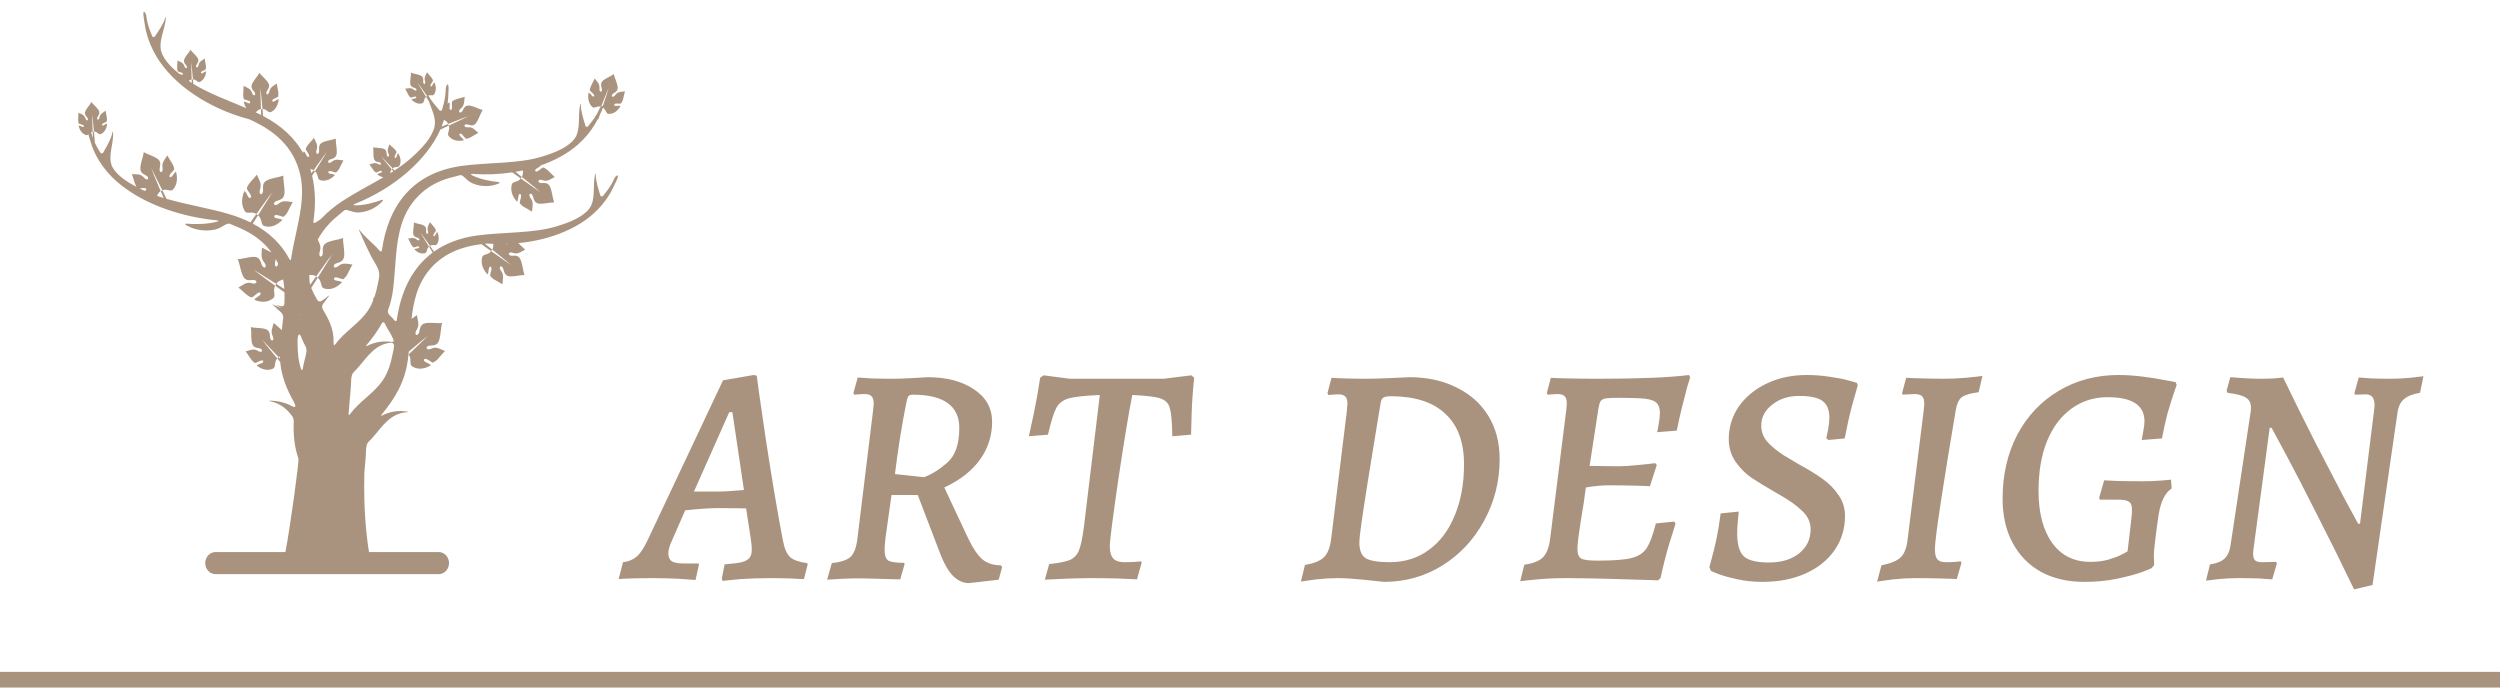 <svg width="160" height="44" viewBox="0 0 160 44" fill="none" xmlns="http://www.w3.org/2000/svg">
<path d="M50.112 34.62C50.206 35.113 50.359 35.46 50.572 35.66C50.786 35.847 51.146 35.973 51.653 36.04L51.693 36.12L51.453 37.06C51.292 37.06 50.999 37.047 50.572 37.02C50.146 37.007 49.719 37 49.292 37C48.653 37 48.026 37.02 47.413 37.06C46.812 37.113 46.426 37.153 46.252 37.18L46.193 37.04L46.373 36.12C46.866 36.08 47.233 36.033 47.472 35.98C47.712 35.913 47.879 35.82 47.972 35.7C48.066 35.58 48.112 35.407 48.112 35.18C48.112 35.06 48.106 34.94 48.093 34.82C48.079 34.7 48.066 34.593 48.053 34.5L47.752 32.54C47.499 32.527 46.873 32.52 45.873 32.52C45.419 32.52 44.746 32.567 43.852 32.66L43.013 34.58C42.852 34.913 42.773 35.193 42.773 35.42C42.773 35.647 42.846 35.813 42.992 35.92C43.139 36.013 43.379 36.06 43.712 36.06H44.712L44.733 36.14L44.513 37.12C44.352 37.107 43.986 37.08 43.413 37.04C42.852 37.013 42.312 37 41.792 37C41.299 37 40.839 37.007 40.413 37.02C39.999 37.033 39.726 37.047 39.593 37.06L39.873 35.98C40.219 35.94 40.513 35.82 40.752 35.62C40.992 35.407 41.233 35.04 41.472 34.52L46.273 24.34L48.233 24L48.432 24.04C48.432 24.133 48.626 25.493 49.013 28.12C49.413 30.733 49.779 32.9 50.112 34.62ZM45.953 31.46C46.326 31.46 46.879 31.427 47.612 31.36L46.873 26.38H46.672L44.413 31.46H45.953ZM56.675 34.4C56.636 34.72 56.615 34.987 56.615 35.2C56.615 35.547 56.696 35.773 56.855 35.88C57.029 35.973 57.362 36.02 57.855 36.02L57.895 36.1L57.615 37.08L55.355 37.02C54.929 37.007 54.456 37.013 53.935 37.04C53.429 37.067 53.096 37.087 52.935 37.1L53.236 36.04C53.822 35.973 54.222 35.84 54.435 35.64C54.662 35.427 54.809 35.033 54.876 34.46L55.876 26.28C55.902 26.04 55.916 25.893 55.916 25.84C55.916 25.6 55.869 25.44 55.776 25.36C55.696 25.267 55.549 25.22 55.336 25.22C55.202 25.22 55.069 25.227 54.935 25.24C54.802 25.253 54.715 25.26 54.675 25.26L54.615 25.16L54.895 24.16C55.056 24.173 55.355 24.193 55.795 24.22C56.236 24.233 56.675 24.24 57.115 24.24C57.422 24.24 57.829 24.227 58.336 24.2C58.855 24.173 59.202 24.153 59.376 24.14C60.589 24.14 61.575 24.4 62.336 24.92C63.109 25.427 63.495 26.12 63.495 27C63.495 27.893 63.236 28.7 62.715 29.42C62.196 30.14 61.435 30.733 60.435 31.2L61.975 34.48C62.269 35.093 62.569 35.533 62.876 35.8C63.182 36.053 63.575 36.18 64.055 36.18L64.135 36.3L63.916 37.1L62.016 37.32C61.642 37.32 61.295 37.16 60.975 36.84C60.669 36.507 60.402 36.04 60.175 35.44L58.736 31.68H57.056L56.675 34.4ZM59.136 30.54C59.615 30.367 60.109 30.06 60.615 29.62C61.136 29.167 61.395 28.427 61.395 27.4C61.395 25.973 60.402 25.26 58.416 25.26C58.282 25.26 58.189 25.293 58.136 25.36C58.096 25.413 58.056 25.533 58.016 25.72C57.722 27.173 57.475 28.713 57.276 30.34L59.136 30.54ZM70.388 25.28C69.428 25.32 68.761 25.393 68.388 25.5C68.028 25.607 67.768 25.807 67.608 26.1C67.448 26.393 67.268 26.967 67.068 27.82L65.848 27.92C65.901 27.693 66.008 27.2 66.168 26.44C66.328 25.68 66.461 24.927 66.568 24.18L66.788 24.02L68.468 24.24H74.468L76.248 24.02L76.428 24.18C76.348 24.927 76.294 25.667 76.268 26.4C76.241 27.133 76.228 27.607 76.228 27.82L75.028 27.92C75.014 27.027 74.961 26.427 74.868 26.12C74.788 25.813 74.588 25.607 74.268 25.5C73.961 25.393 73.361 25.32 72.468 25.28C72.268 26.253 71.974 28.02 71.588 30.58C71.214 33.14 71.028 34.6 71.028 34.96C71.028 35.32 71.101 35.58 71.248 35.74C71.394 35.9 71.628 35.98 71.948 35.98C72.228 35.98 72.461 35.973 72.648 35.96C72.848 35.947 72.974 35.933 73.028 35.92L73.068 36L72.768 37.08C72.541 37.067 72.121 37.047 71.508 37.02C70.908 37.007 70.314 37 69.728 37C69.314 37 68.781 37.013 68.128 37.04C67.488 37.067 67.068 37.087 66.868 37.1L67.148 36.1C67.774 36.033 68.214 35.947 68.468 35.84C68.734 35.72 68.928 35.52 69.048 35.24C69.168 34.947 69.274 34.447 69.368 33.74L70.388 25.28ZM88.577 37.24C88.363 37.213 87.923 37.167 87.257 37.1C86.59 37.033 86.043 37 85.617 37C85.203 37 84.743 37.027 84.237 37.08C83.743 37.147 83.417 37.193 83.257 37.22L83.517 36.16C84.103 36.053 84.51 35.887 84.737 35.66C84.977 35.42 85.13 35.02 85.197 34.46L86.197 26.32L86.237 25.84C86.237 25.613 86.19 25.46 86.097 25.38C86.017 25.287 85.877 25.24 85.677 25.24C85.543 25.24 85.41 25.247 85.277 25.26C85.143 25.273 85.057 25.28 85.017 25.28L84.957 25.16L85.217 24.18C85.377 24.193 85.67 24.207 86.097 24.22C86.537 24.233 86.977 24.24 87.417 24.24C87.777 24.24 88.277 24.227 88.917 24.2C89.557 24.173 89.983 24.153 90.197 24.14C91.343 24.14 92.35 24.36 93.217 24.8C94.097 25.227 94.777 25.833 95.257 26.62C95.737 27.407 95.977 28.327 95.977 29.38C95.977 30.807 95.643 32.127 94.977 33.34C94.323 34.54 93.43 35.493 92.297 36.2C91.177 36.893 89.937 37.24 88.577 37.24ZM89.017 25.36C88.777 25.36 88.61 25.393 88.517 25.46C88.437 25.513 88.383 25.633 88.357 25.82L88.157 27.02C88.09 27.46 87.877 28.773 87.517 30.96C87.17 33.133 86.997 34.38 86.997 34.7C86.997 35.207 87.13 35.547 87.397 35.72C87.677 35.893 88.19 35.98 88.937 35.98C89.897 35.98 90.73 35.72 91.437 35.2C92.157 34.68 92.71 33.947 93.097 33C93.497 32.053 93.697 30.96 93.697 29.72C93.697 28.293 93.297 27.213 92.497 26.48C91.71 25.733 90.55 25.36 89.017 25.36ZM100.954 35.12C100.954 35.453 101.041 35.667 101.214 35.76C101.387 35.84 101.734 35.88 102.254 35.88C103.241 35.88 103.954 35.827 104.394 35.72C104.834 35.613 105.161 35.407 105.374 35.1C105.587 34.78 105.787 34.247 105.974 33.5L107.154 33.38L107.234 33.52C107.167 33.72 107.027 34.167 106.814 34.86C106.614 35.54 106.434 36.253 106.274 37L106.114 37.14C105.701 37.127 104.834 37.1 103.514 37.06C102.194 37.02 101.107 37 100.254 37C99.601 37 98.981 37.027 98.394 37.08C97.821 37.133 97.454 37.173 97.294 37.2L97.554 36.14C98.127 36.06 98.527 35.9 98.754 35.66C98.994 35.42 99.147 35.013 99.214 34.44L100.234 26.3C100.261 26.06 100.274 25.9 100.274 25.82C100.274 25.593 100.227 25.44 100.134 25.36C100.054 25.267 99.901 25.22 99.674 25.22C99.554 25.22 99.427 25.227 99.294 25.24C99.174 25.253 99.094 25.26 99.054 25.26L98.994 25.16L99.254 24.18C99.454 24.193 99.834 24.207 100.394 24.22C100.967 24.233 101.594 24.24 102.274 24.24C104.914 24.24 106.854 24.16 108.094 24L108.174 24.14C108.147 24.22 108.087 24.413 107.994 24.72C107.914 25.013 107.807 25.427 107.674 25.96C107.541 26.48 107.421 27.013 107.314 27.56L106.054 27.66C106.081 27.58 106.114 27.407 106.154 27.14C106.207 26.86 106.234 26.62 106.234 26.42C106.234 26.127 106.161 25.913 106.014 25.78C105.881 25.647 105.641 25.56 105.294 25.52C104.947 25.48 104.387 25.46 103.614 25.46C103.201 25.46 102.914 25.473 102.754 25.5C102.607 25.527 102.501 25.587 102.434 25.68C102.381 25.76 102.334 25.927 102.294 26.18L101.734 29.82L103.634 29.84C103.914 29.84 104.321 29.813 104.854 29.76C105.401 29.707 105.761 29.667 105.934 29.64L106.034 29.76L105.594 31.12C105.421 31.107 105.081 31.093 104.574 31.08C104.067 31.067 103.534 31.06 102.974 31.06C102.521 31.06 102.027 31.107 101.494 31.2C101.401 31.933 101.301 32.6 101.194 33.2C101.034 34.2 100.954 34.84 100.954 35.12ZM112.8 37.24C112.24 37.24 111.713 37.187 111.22 37.08C110.727 36.973 110.333 36.867 110.04 36.76C109.76 36.653 109.58 36.58 109.5 36.54L109.4 36.3C109.427 36.22 109.48 36.02 109.56 35.7C109.653 35.38 109.753 34.967 109.86 34.46C109.967 33.94 110.053 33.407 110.12 32.86L111.28 32.74C111.213 33.34 111.18 33.807 111.18 34.14C111.18 34.86 111.327 35.353 111.62 35.62C111.913 35.873 112.447 36 113.22 36C114.007 36 114.647 35.807 115.14 35.42C115.633 35.02 115.88 34.507 115.88 33.88C115.88 33.427 115.7 33.033 115.34 32.7C114.993 32.353 114.473 31.987 113.78 31.6C113.06 31.187 112.5 30.847 112.1 30.58C111.713 30.313 111.373 29.973 111.08 29.56C110.787 29.133 110.64 28.647 110.64 28.1C110.64 27.34 110.853 26.647 111.28 26.02C111.72 25.393 112.32 24.9 113.08 24.54C113.84 24.18 114.687 24 115.62 24C116.153 24 116.66 24.04 117.14 24.12C117.62 24.187 118 24.26 118.28 24.34C118.573 24.42 118.76 24.473 118.84 24.5L118.9 24.66C118.847 24.847 118.727 25.267 118.54 25.92C118.367 26.573 118.207 27.287 118.06 28.06L117.02 28.16L116.88 28.04C116.907 27.947 116.947 27.76 117 27.48C117.053 27.2 117.08 26.953 117.08 26.74C117.08 26.233 116.933 25.873 116.64 25.66C116.347 25.447 115.847 25.34 115.14 25.34C114.46 25.34 113.887 25.527 113.42 25.9C112.953 26.26 112.72 26.707 112.72 27.24C112.72 27.613 112.84 27.947 113.08 28.24C113.333 28.533 113.693 28.833 114.16 29.14L115.1 29.7C115.74 30.047 116.26 30.367 116.66 30.66C117.06 30.94 117.393 31.28 117.66 31.68C117.94 32.067 118.08 32.513 118.08 33.02C118.08 33.833 117.86 34.56 117.42 35.2C116.98 35.84 116.36 36.34 115.56 36.7C114.76 37.06 113.84 37.24 112.8 37.24ZM125.174 26.22C124.84 28.167 124.534 30.047 124.254 31.86C123.974 33.673 123.834 34.767 123.834 35.14C123.834 35.46 123.887 35.68 123.994 35.8C124.1 35.92 124.28 35.98 124.534 35.98C124.76 35.98 124.96 35.973 125.134 35.96C125.307 35.947 125.42 35.933 125.474 35.92L125.534 36.02L125.234 37.06C125.047 37.047 124.687 37.033 124.154 37.02C123.634 37.007 123.107 37 122.574 37C122.147 37 121.674 37.027 121.154 37.08C120.634 37.147 120.294 37.193 120.134 37.22L120.414 36.18C121.014 36.06 121.427 35.887 121.654 35.66C121.894 35.42 122.04 35.02 122.094 34.46L123.114 26.3C123.14 26.06 123.154 25.913 123.154 25.86C123.154 25.62 123.107 25.453 123.014 25.36C122.92 25.267 122.76 25.22 122.534 25.22C122.387 25.22 122.234 25.227 122.074 25.24C121.927 25.253 121.827 25.26 121.774 25.26C121.774 25.247 121.767 25.233 121.754 25.22C121.74 25.193 121.734 25.173 121.734 25.16L121.994 24.18L122.474 24.2C123.194 24.227 123.847 24.24 124.434 24.24C124.794 24.24 125.247 24.22 125.794 24.18C126.34 24.127 126.7 24.087 126.874 24.06L126.634 25.1C126.114 25.167 125.754 25.273 125.554 25.42C125.367 25.567 125.24 25.833 125.174 26.22ZM137.186 30.8C137.533 30.8 137.886 30.787 138.246 30.76C138.606 30.733 138.84 30.713 138.946 30.7L138.986 31.26C138.56 31.54 138.28 32.113 138.146 32.98C138.08 33.42 138.013 33.913 137.946 34.46C137.88 34.993 137.846 35.347 137.846 35.52L137.866 36.16L137.706 36.36C137.706 36.373 137.493 36.46 137.066 36.62C136.653 36.767 136.126 36.907 135.486 37.04C134.846 37.173 134.146 37.24 133.386 37.24C132.333 37.24 131.413 37.027 130.626 36.6C129.84 36.16 129.233 35.54 128.806 34.74C128.38 33.94 128.166 33 128.166 31.92C128.166 30.387 128.48 29.02 129.106 27.82C129.746 26.62 130.626 25.687 131.746 25.02C132.88 24.34 134.16 24 135.586 24C136.066 24 136.573 24.033 137.106 24.1C137.653 24.167 138.12 24.24 138.506 24.32C138.893 24.387 139.14 24.433 139.246 24.46L139.306 24.64C139.28 24.72 139.213 24.913 139.106 25.22C139 25.527 138.873 25.933 138.726 26.44C138.593 26.947 138.473 27.487 138.366 28.06L137.066 28.16C137.08 28.067 137.113 27.887 137.166 27.62C137.22 27.34 137.246 27.12 137.246 26.96C137.246 25.933 136.46 25.42 134.886 25.42C134.006 25.42 133.233 25.667 132.566 26.16C131.9 26.64 131.38 27.333 131.006 28.24C130.646 29.133 130.466 30.193 130.466 31.42C130.466 32.833 130.76 33.947 131.346 34.76C131.933 35.56 132.746 35.96 133.786 35.96C134.2 35.96 134.58 35.913 134.926 35.82C135.286 35.713 135.566 35.607 135.766 35.5C135.98 35.393 136.113 35.32 136.166 35.28L136.426 33.02C136.44 32.913 136.446 32.78 136.446 32.62C136.446 32.367 136.386 32.2 136.266 32.12C136.146 32.027 135.92 31.98 135.586 31.98H134.386L134.346 31.86L134.666 30.74C134.68 30.74 134.94 30.753 135.446 30.78C135.966 30.793 136.546 30.8 137.186 30.8ZM151.961 26.1C152.015 25.527 151.835 25.24 151.421 25.24L150.721 25.26L150.681 25.16L150.961 24.16C151.108 24.173 151.381 24.193 151.781 24.22C152.195 24.233 152.615 24.24 153.041 24.24C153.401 24.24 153.801 24.22 154.241 24.18C154.681 24.127 154.968 24.093 155.101 24.08L154.881 25.14C154.441 25.207 154.101 25.34 153.861 25.54C153.635 25.727 153.495 26.013 153.441 26.4L151.841 37.44L150.661 37.72C149.848 36.027 149.048 34.413 148.261 32.88C147.488 31.347 146.848 30.107 146.341 29.16C145.835 28.213 145.515 27.62 145.381 27.38H145.261L144.221 35.16C144.208 35.227 144.201 35.32 144.201 35.44C144.201 35.64 144.241 35.78 144.321 35.86C144.415 35.94 144.561 35.98 144.761 35.98L145.661 35.96L145.721 36.06L145.421 37.08C145.275 37.067 144.988 37.047 144.561 37.02C144.135 37.007 143.688 37 143.221 37C142.848 37 142.448 37.02 142.021 37.06C141.595 37.113 141.315 37.147 141.181 37.16L141.441 36.12C141.841 36.067 142.148 35.947 142.361 35.76C142.575 35.56 142.708 35.26 142.761 34.86L144.041 26.36C144.055 26.293 144.061 26.2 144.061 26.08C144.061 25.787 143.948 25.573 143.721 25.44C143.508 25.307 143.121 25.207 142.561 25.14L142.501 25L142.741 24.14C142.875 24.153 143.148 24.173 143.561 24.2C143.975 24.227 144.328 24.24 144.621 24.24C144.928 24.24 145.228 24.233 145.521 24.22C145.828 24.193 146.028 24.173 146.121 24.16C146.815 25.6 147.515 27.013 148.221 28.4C148.941 29.787 149.535 30.927 150.001 31.82C150.481 32.713 150.788 33.28 150.921 33.52H151.041L151.961 26.1Z" fill="#AA937E"/>
<g clip-path="url(#clip0_1_62)">
<path d="M27.453 15.64C27.485 15.685 27.501 15.747 27.549 15.72C27.614 15.683 27.683 15.679 27.755 15.684C27.842 15.69 27.919 15.708 27.972 15.624C28.124 15.382 28.096 15.102 27.99 14.848C27.912 14.898 27.884 15.022 27.827 15.093C27.793 15.136 27.723 15.123 27.733 15.057C27.742 14.999 27.781 14.947 27.811 14.901C27.839 14.859 27.871 14.817 27.892 14.771C27.916 14.72 27.837 14.606 27.808 14.565C27.718 14.441 27.606 14.337 27.516 14.213C27.442 14.382 27.324 14.54 27.376 14.736C27.392 14.799 27.43 14.895 27.377 14.952C27.327 15.005 27.278 14.915 27.272 14.87C27.259 14.773 27.29 14.681 27.258 14.583C27.219 14.467 27.123 14.423 27.021 14.387C26.848 14.324 26.663 14.309 26.491 14.241C26.493 14.425 26.45 14.604 26.441 14.788C26.437 14.886 26.431 14.997 26.488 15.079C26.554 15.175 26.654 15.191 26.752 15.228C26.794 15.244 26.861 15.292 26.838 15.351C26.806 15.428 26.686 15.352 26.651 15.321C26.493 15.177 26.305 15.246 26.119 15.264C26.192 15.387 26.246 15.518 26.312 15.645C26.35 15.719 26.403 15.78 26.464 15.834C26.518 15.833 26.572 15.81 26.623 15.795C26.67 15.781 26.719 15.765 26.768 15.767C26.821 15.769 26.86 15.835 26.801 15.869C26.716 15.918 26.593 15.89 26.517 15.957C26.696 16.142 26.92 16.265 27.174 16.209C27.268 16.188 27.29 16.151 27.317 16.055C27.339 15.975 27.357 15.895 27.41 15.831C27.431 15.806 27.465 15.801 27.447 15.77C27.432 15.746 27.416 15.721 27.401 15.696C27.236 15.424 27.07 15.152 26.904 14.88C26.957 14.953 27.018 15.024 27.065 15.09C27.195 15.274 27.324 15.457 27.453 15.64Z" fill="#AA937E"/>
<path d="M39.383 6.075C39.351 6.122 39.229 6.25 39.17 6.168C39.126 6.105 39.194 6.028 39.24 5.996C39.345 5.921 39.46 5.872 39.513 5.738C39.559 5.623 39.522 5.492 39.491 5.378C39.432 5.162 39.332 4.963 39.285 4.743C39.099 4.877 38.884 4.952 38.694 5.08C38.583 5.154 38.481 5.235 38.467 5.385C38.455 5.511 38.515 5.61 38.526 5.73C38.531 5.785 38.497 5.908 38.423 5.859C38.345 5.809 38.365 5.682 38.367 5.603C38.376 5.354 38.194 5.203 38.06 5.025C37.987 5.2 37.882 5.358 37.809 5.532C37.785 5.59 37.722 5.749 37.763 5.802C37.801 5.851 37.849 5.89 37.894 5.932C37.943 5.977 38.003 6.028 38.028 6.093C38.058 6.169 37.979 6.206 37.927 6.165C37.84 6.098 37.774 5.959 37.668 5.925C37.61 6.259 37.652 6.599 37.897 6.84C37.982 6.924 38.068 6.879 38.17 6.845C38.254 6.817 38.337 6.801 38.424 6.824C38.489 6.841 38.492 6.763 38.517 6.7C38.621 6.443 38.726 6.185 38.83 5.928C38.868 5.835 38.922 5.732 38.965 5.629C38.841 6.003 38.717 6.377 38.593 6.751C38.59 6.759 38.588 6.767 38.585 6.776C38.546 6.745 38.417 6.852 38.378 6.937C38.316 7.07 38.255 7.203 38.181 7.33C38.026 7.592 37.843 7.836 37.648 8.069C37.577 8.154 37.492 8.133 37.46 8.025C37.327 7.581 37.181 7.141 37.175 6.73C37.173 6.616 37.153 6.61 37.128 6.721C36.971 7.424 37.186 8.326 36.768 8.881C36.338 9.452 35.483 9.776 34.716 10.015C33.168 10.496 31.273 10.381 29.569 10.615C26.316 11.061 24.839 13.249 24.444 16.001C24.428 16.114 24.365 16.132 24.295 16.047C23.916 15.59 23.37 15.205 23.021 14.732C22.955 14.643 22.944 14.649 22.989 14.752C23.227 15.307 23.476 15.861 23.763 16.421C23.909 16.703 24.123 16.99 24.219 17.272C24.332 17.604 24.234 17.892 24.181 18.165C24.132 18.425 24.071 18.679 23.993 18.924C23.959 19.032 23.912 19.097 23.893 19.071C23.874 19.045 23.873 19.051 23.888 19.086C23.903 19.121 23.884 19.235 23.839 19.338C23.756 19.53 23.659 19.714 23.542 19.885C22.985 20.707 22.04 21.234 21.46 22.034C21.395 22.124 21.351 22.109 21.352 21.995C21.353 21.856 21.349 21.717 21.339 21.579C21.291 20.922 20.989 20.351 20.656 19.789C20.599 19.693 20.607 19.544 20.673 19.455C20.795 19.294 20.914 19.133 21.032 18.973C21.097 18.883 21.088 18.875 21.005 18.946C20.873 19.06 20.725 19.164 20.57 19.263C20.478 19.321 20.356 19.289 20.3 19.192C20.157 18.944 20.025 18.693 19.919 18.432C20.058 18.212 20.198 17.992 20.337 17.772C20.256 17.71 20.248 17.664 20.189 17.747C20.116 17.851 20.043 17.955 19.97 18.059C19.93 18.115 19.89 18.171 19.851 18.227C19.835 18.165 19.823 18.106 19.819 18.067C19.814 18.021 19.81 17.975 19.806 17.929C19.797 17.82 19.793 17.711 19.792 17.602C19.809 17.601 19.827 17.6 19.845 17.599C19.963 17.591 20.078 17.6 20.184 17.66C20.264 17.706 20.291 17.605 20.344 17.531C20.56 17.23 20.777 16.928 20.993 16.627C21.072 16.518 21.173 16.402 21.262 16.282C20.985 16.73 20.707 17.177 20.429 17.624C20.403 17.665 20.378 17.706 20.353 17.746C20.322 17.797 20.378 17.805 20.413 17.847C20.5 17.953 20.529 18.086 20.564 18.218C20.607 18.378 20.642 18.44 20.798 18.476C21.217 18.573 21.59 18.372 21.888 18.07C21.764 17.957 21.559 18.001 21.419 17.92C21.322 17.863 21.388 17.754 21.476 17.752C21.557 17.749 21.638 17.776 21.715 17.8C21.799 17.826 21.889 17.866 21.978 17.867C22.079 17.778 22.168 17.679 22.232 17.556C22.342 17.347 22.433 17.132 22.556 16.93C22.248 16.897 21.94 16.78 21.675 17.015C21.617 17.066 21.418 17.19 21.366 17.062C21.328 16.965 21.441 16.886 21.511 16.86C21.672 16.8 21.838 16.776 21.949 16.618C22.045 16.483 22.036 16.299 22.03 16.137C22.019 15.833 21.95 15.536 21.955 15.231C21.669 15.341 21.364 15.364 21.076 15.464C20.907 15.524 20.747 15.593 20.682 15.785C20.628 15.946 20.676 16.099 20.654 16.26C20.644 16.334 20.562 16.483 20.48 16.393C20.393 16.299 20.457 16.14 20.485 16.037C20.555 15.777 20.445 15.556 20.337 15.334C20.528 14.979 20.77 14.64 21.067 14.322C21.297 14.077 21.557 13.846 21.838 13.627C22.011 13.492 22.03 13.373 22.332 13.475C22.532 13.541 22.728 13.611 22.948 13.599C23.614 13.566 24.143 13.24 24.471 12.882C24.546 12.8 24.518 12.76 24.417 12.797C23.952 12.969 23.275 13.157 22.713 13.14C22.607 13.136 22.602 13.094 22.702 13.054C25.239 12.042 27.282 10.249 28.152 8.364C28.163 8.34 28.171 8.317 28.181 8.293C28.361 8.209 28.541 8.125 28.721 8.041C28.691 7.96 28.704 7.925 28.629 7.955C28.535 7.992 28.442 8.03 28.348 8.068C28.319 8.079 28.29 8.091 28.261 8.102C28.319 7.96 28.372 7.815 28.419 7.67C28.429 7.676 28.439 7.682 28.45 7.688C28.536 7.739 28.612 7.799 28.661 7.892C28.698 7.961 28.758 7.904 28.825 7.877C29.1 7.77 29.374 7.662 29.649 7.555C29.748 7.516 29.867 7.484 29.978 7.442C29.601 7.622 29.224 7.802 28.846 7.982C28.812 7.998 28.777 8.015 28.743 8.031C28.701 8.051 28.736 8.084 28.743 8.13C28.76 8.245 28.726 8.351 28.696 8.459C28.66 8.591 28.659 8.651 28.752 8.749C29.004 9.014 29.346 9.051 29.678 8.982C29.638 8.844 29.477 8.778 29.413 8.656C29.369 8.57 29.46 8.525 29.522 8.565C29.579 8.602 29.625 8.659 29.668 8.712C29.716 8.77 29.762 8.839 29.824 8.882C29.931 8.869 30.033 8.841 30.128 8.786C30.291 8.693 30.443 8.587 30.611 8.504C30.411 8.335 30.244 8.108 29.963 8.147C29.902 8.155 29.712 8.147 29.729 8.034C29.742 7.948 29.853 7.947 29.913 7.962C30.05 7.996 30.175 8.058 30.317 8C30.44 7.951 30.509 7.819 30.571 7.704C30.689 7.487 30.763 7.248 30.892 7.038C30.648 6.979 30.426 6.851 30.184 6.785C30.043 6.746 29.903 6.72 29.779 6.823C29.675 6.909 29.646 7.038 29.564 7.14C29.527 7.186 29.408 7.251 29.388 7.15C29.366 7.043 29.476 6.963 29.538 6.904C29.733 6.72 29.706 6.446 29.738 6.194C29.549 6.265 29.349 6.295 29.162 6.366C29.1 6.389 28.931 6.457 28.923 6.535C28.916 6.605 28.923 6.677 28.926 6.747C28.929 6.824 28.937 6.915 28.908 6.988C28.873 7.072 28.785 7.032 28.775 6.956C28.76 6.829 28.813 6.664 28.758 6.546C28.721 6.571 28.686 6.598 28.652 6.626C28.68 6.388 28.683 6.147 28.7 5.907C28.719 5.642 28.706 5.503 28.682 5.434C28.644 5.328 28.533 5.531 28.53 5.645C28.525 5.794 28.52 5.943 28.5 6.09C28.46 6.398 28.387 6.7 28.298 6.999C28.266 7.108 28.181 7.126 28.11 7.041C27.851 6.734 27.585 6.433 27.414 6.11C27.464 6.094 27.515 6.092 27.568 6.096C27.655 6.102 27.732 6.12 27.785 6.036C27.937 5.794 27.909 5.514 27.803 5.261C27.725 5.31 27.697 5.434 27.64 5.505C27.606 5.548 27.537 5.535 27.547 5.469C27.555 5.411 27.594 5.359 27.625 5.313C27.653 5.271 27.684 5.229 27.706 5.183C27.729 5.132 27.65 5.018 27.621 4.977C27.531 4.853 27.419 4.749 27.329 4.625C27.256 4.794 27.137 4.952 27.189 5.148C27.205 5.211 27.243 5.307 27.19 5.364C27.14 5.417 27.091 5.326 27.085 5.282C27.073 5.185 27.103 5.093 27.071 4.995C27.032 4.879 26.936 4.835 26.835 4.799C26.661 4.736 26.477 4.721 26.304 4.652C26.306 4.837 26.263 5.016 26.254 5.2C26.25 5.298 26.244 5.409 26.301 5.491C26.367 5.587 26.467 5.603 26.565 5.64C26.607 5.656 26.675 5.704 26.651 5.763C26.619 5.84 26.499 5.764 26.465 5.733C26.306 5.589 26.119 5.658 25.932 5.676C26.006 5.799 26.059 5.929 26.125 6.057C26.163 6.131 26.216 6.192 26.277 6.246C26.331 6.245 26.386 6.222 26.437 6.207C26.483 6.193 26.532 6.177 26.581 6.179C26.634 6.181 26.674 6.247 26.614 6.281C26.53 6.329 26.406 6.302 26.33 6.369C26.509 6.553 26.734 6.677 26.987 6.621C27.081 6.6 27.103 6.563 27.13 6.467C27.152 6.387 27.17 6.307 27.223 6.243C27.244 6.218 27.279 6.213 27.26 6.182C27.245 6.158 27.23 6.133 27.215 6.108C27.049 5.836 26.883 5.564 26.717 5.292C26.77 5.365 26.831 5.436 26.878 5.502C27.008 5.686 27.137 5.869 27.266 6.052C27.291 6.088 27.307 6.132 27.336 6.136C27.339 6.147 27.343 6.158 27.345 6.169C27.322 6.145 27.311 6.166 27.269 6.198C27.326 6.29 27.384 6.382 27.441 6.474C27.639 7.03 27.937 7.59 27.806 8.126C27.633 8.836 26.978 9.507 26.369 10.063C26.032 10.37 25.652 10.648 25.25 10.909C25.211 10.867 25.171 10.824 25.131 10.781C25.087 10.826 25.06 10.826 25.1 10.874C25.124 10.903 25.148 10.932 25.172 10.96C25.107 11.002 25.041 11.044 24.974 11.085C24.974 11.084 24.974 11.082 24.974 11.081C24.984 11.003 25.003 10.93 25.05 10.867C25.085 10.82 25.031 10.791 24.996 10.748C24.85 10.571 24.704 10.394 24.559 10.217C24.506 10.153 24.453 10.073 24.395 10.001C24.616 10.235 24.837 10.469 25.058 10.703C25.078 10.725 25.099 10.746 25.119 10.767C25.144 10.793 25.155 10.758 25.183 10.74C25.254 10.696 25.333 10.693 25.412 10.686C25.507 10.677 25.547 10.661 25.586 10.564C25.69 10.302 25.62 10.035 25.484 9.805C25.405 9.873 25.406 10.011 25.343 10.093C25.3 10.15 25.246 10.094 25.255 10.036C25.263 9.983 25.288 9.933 25.31 9.886C25.335 9.834 25.368 9.78 25.379 9.723C25.341 9.646 25.295 9.576 25.233 9.52C25.127 9.423 25.016 9.339 24.916 9.235C24.861 9.432 24.758 9.619 24.86 9.819C24.882 9.863 24.929 10.007 24.85 10.026C24.79 10.039 24.759 9.957 24.753 9.908C24.738 9.795 24.744 9.684 24.667 9.593C24.602 9.515 24.496 9.499 24.404 9.484C24.23 9.455 24.053 9.465 23.88 9.425C23.909 9.625 23.886 9.826 23.909 10.026C23.922 10.143 23.943 10.255 24.044 10.321C24.129 10.375 24.221 10.362 24.31 10.395C24.351 10.411 24.426 10.482 24.365 10.525C24.302 10.57 24.219 10.509 24.163 10.479C23.99 10.383 23.818 10.478 23.644 10.523C23.743 10.646 23.817 10.787 23.915 10.909C23.947 10.949 24.038 11.057 24.09 11.042C24.138 11.028 24.184 11.003 24.229 10.982C24.278 10.958 24.335 10.927 24.391 10.93C24.456 10.932 24.453 11.009 24.406 11.037C24.328 11.084 24.205 11.089 24.143 11.163C24.265 11.257 24.401 11.324 24.541 11.345C23.668 11.855 22.737 12.327 21.907 12.873C21.407 13.201 20.982 13.556 20.623 13.931C20.546 14.011 20.409 14.117 20.315 14.17C20.272 14.195 20.23 14.22 20.189 14.246C20.097 14.305 20.042 14.267 20.059 14.155C20.207 13.147 20.195 12.165 19.975 11.251C20.035 11.155 20.096 11.059 20.157 10.963C20.09 10.912 20.084 10.874 20.035 10.943C20.001 10.991 19.967 11.039 19.933 11.088C19.909 10.998 19.882 10.909 19.854 10.821C19.915 10.825 19.974 10.839 20.031 10.871C20.097 10.909 20.119 10.825 20.163 10.765C20.341 10.517 20.519 10.268 20.697 10.02C20.762 9.93 20.846 9.834 20.919 9.736C20.69 10.104 20.461 10.473 20.233 10.841C20.212 10.875 20.191 10.908 20.17 10.942C20.144 10.983 20.191 10.991 20.219 11.025C20.291 11.112 20.315 11.222 20.344 11.331C20.379 11.462 20.409 11.513 20.537 11.543C20.882 11.623 21.189 11.457 21.434 11.208C21.332 11.115 21.163 11.151 21.048 11.085C20.968 11.038 21.023 10.948 21.095 10.946C21.162 10.944 21.229 10.966 21.292 10.986C21.361 11.008 21.435 11.04 21.508 11.041C21.592 10.968 21.665 10.886 21.718 10.785C21.808 10.612 21.883 10.436 21.984 10.269C21.731 10.242 21.477 10.146 21.259 10.339C21.212 10.381 21.047 10.483 21.005 10.378C20.973 10.297 21.066 10.233 21.123 10.212C21.256 10.162 21.393 10.142 21.485 10.012C21.563 9.901 21.556 9.749 21.551 9.616C21.542 9.366 21.485 9.121 21.489 8.87C21.254 8.96 21.003 8.979 20.765 9.062C20.626 9.111 20.495 9.168 20.442 9.326C20.397 9.459 20.436 9.585 20.418 9.718C20.41 9.778 20.343 9.901 20.274 9.827C20.203 9.75 20.256 9.619 20.279 9.533C20.351 9.267 20.192 9.05 20.093 8.819C19.969 8.988 19.815 9.128 19.692 9.295C19.651 9.35 19.543 9.504 19.575 9.574C19.603 9.638 19.646 9.695 19.683 9.752C19.724 9.815 19.777 9.887 19.788 9.966C19.801 10.056 19.706 10.073 19.66 10.014C19.583 9.916 19.547 9.747 19.441 9.679C19.425 9.714 19.412 9.75 19.399 9.787C18.87 8.858 18.039 8.049 16.838 7.422C16.825 7.274 16.812 7.125 16.799 6.976C16.725 6.981 16.7 6.959 16.703 7.037C16.706 7.135 16.71 7.234 16.714 7.332C16.714 7.34 16.714 7.349 16.715 7.358C16.712 7.356 16.709 7.355 16.706 7.353C16.595 7.298 16.483 7.244 16.37 7.191C16.391 7.171 16.412 7.15 16.434 7.127C16.5 7.062 16.571 7.009 16.66 6.989C16.728 6.975 16.698 6.902 16.696 6.832C16.687 6.545 16.679 6.258 16.67 5.971C16.667 5.867 16.675 5.747 16.673 5.631C16.711 6.035 16.749 6.439 16.787 6.842C16.79 6.879 16.794 6.916 16.797 6.952C16.802 6.998 16.838 6.974 16.878 6.981C16.976 6.998 17.052 7.06 17.132 7.119C17.228 7.191 17.277 7.209 17.383 7.15C17.672 6.991 17.799 6.682 17.838 6.353C17.715 6.351 17.615 6.482 17.497 6.506C17.415 6.523 17.405 6.425 17.455 6.379C17.501 6.336 17.561 6.31 17.616 6.285C17.677 6.256 17.747 6.233 17.799 6.188C17.819 6.085 17.826 5.981 17.809 5.876C17.779 5.698 17.736 5.526 17.718 5.345C17.523 5.484 17.291 5.574 17.241 5.847C17.231 5.906 17.17 6.081 17.082 6.033C17.016 5.996 17.047 5.892 17.076 5.841C17.144 5.723 17.23 5.624 17.224 5.475C17.219 5.346 17.132 5.244 17.056 5.152C16.913 4.981 16.74 4.843 16.606 4.662C16.489 4.873 16.321 5.043 16.198 5.25C16.126 5.371 16.064 5.494 16.112 5.639C16.152 5.761 16.249 5.825 16.308 5.93C16.335 5.978 16.354 6.108 16.266 6.098C16.173 6.087 16.139 5.962 16.109 5.887C16.015 5.653 15.785 5.599 15.589 5.496C15.593 5.693 15.56 5.888 15.564 6.084C15.565 6.148 15.572 6.325 15.632 6.355C15.687 6.382 15.748 6.396 15.806 6.413C15.87 6.432 15.945 6.451 15.996 6.499C16.055 6.556 15.997 6.627 15.932 6.614C15.825 6.592 15.706 6.495 15.594 6.513C15.631 6.662 15.688 6.803 15.767 6.923C14.608 6.427 13.384 5.993 12.373 5.368C12.365 5.273 12.357 5.177 12.348 5.081C12.287 5.086 12.267 5.067 12.269 5.132C12.271 5.19 12.274 5.249 12.276 5.308C12.21 5.266 12.146 5.222 12.082 5.178C12.127 5.139 12.175 5.105 12.235 5.093C12.29 5.081 12.266 5.021 12.264 4.964C12.257 4.729 12.25 4.494 12.243 4.259C12.24 4.174 12.247 4.076 12.245 3.981C12.276 4.312 12.307 4.642 12.338 4.972C12.341 5.002 12.344 5.032 12.347 5.063C12.35 5.1 12.38 5.08 12.412 5.086C12.493 5.1 12.555 5.151 12.62 5.199C12.699 5.258 12.739 5.273 12.826 5.224C13.062 5.094 13.166 4.841 13.198 4.572C13.097 4.571 13.016 4.677 12.919 4.697C12.852 4.711 12.844 4.631 12.885 4.593C12.922 4.558 12.971 4.537 13.017 4.516C13.066 4.493 13.124 4.474 13.166 4.437C13.182 4.353 13.188 4.268 13.174 4.182C13.15 4.036 13.115 3.895 13.1 3.747C12.941 3.861 12.751 3.935 12.71 4.158C12.701 4.207 12.651 4.35 12.58 4.31C12.526 4.28 12.551 4.195 12.575 4.153C12.63 4.057 12.7 3.975 12.696 3.853C12.692 3.748 12.62 3.664 12.558 3.59C12.442 3.449 12.3 3.337 12.191 3.188C12.094 3.361 11.957 3.5 11.856 3.669C11.797 3.768 11.747 3.869 11.786 3.988C11.819 4.087 11.898 4.14 11.946 4.226C11.969 4.265 11.984 4.371 11.912 4.363C11.836 4.354 11.808 4.252 11.784 4.191C11.707 3.999 11.518 3.955 11.358 3.871C11.361 4.032 11.335 4.192 11.337 4.352C11.338 4.404 11.344 4.549 11.393 4.574C11.438 4.596 11.488 4.607 11.535 4.621C11.587 4.637 11.649 4.652 11.691 4.692C11.739 4.738 11.691 4.796 11.639 4.785C11.583 4.774 11.523 4.739 11.464 4.718C10.973 4.321 10.524 3.865 10.34 3.356C10.1 2.69 10.561 1.901 10.611 1.18C10.618 1.067 10.597 1.066 10.563 1.174C10.441 1.563 10.177 1.935 9.924 2.314C9.863 2.407 9.776 2.4 9.733 2.296C9.613 2.009 9.508 1.718 9.435 1.417C9.4 1.273 9.379 1.126 9.359 0.978C9.343 0.866 9.212 0.677 9.185 0.787C9.168 0.859 9.171 0.999 9.217 1.259C9.263 1.517 9.292 1.78 9.355 2.033C9.495 2.593 9.719 3.13 10.023 3.634C11.087 5.401 13.307 6.933 15.935 7.63C16.038 7.657 16.668 7.981 16.854 8.094C17.157 8.277 17.44 8.475 17.695 8.69C18.773 9.606 19.295 10.828 19.329 12.121C19.366 13.493 18.901 14.925 18.666 16.325C18.653 16.401 18.642 16.477 18.632 16.553C18.618 16.666 18.571 16.676 18.518 16.576C18.036 15.668 17.276 14.891 16.178 14.312C16.29 14.134 16.402 13.957 16.514 13.779C16.433 13.717 16.425 13.672 16.367 13.755C16.294 13.859 16.22 13.963 16.147 14.066C16.108 14.122 16.068 14.178 16.029 14.234C15.627 14.034 15.182 13.859 14.69 13.712C13.393 13.327 11.954 13.1 10.657 12.725C10.568 12.543 10.479 12.363 10.391 12.181C10.311 12.224 10.274 12.211 10.31 12.296C10.356 12.402 10.402 12.508 10.447 12.614C10.455 12.633 10.463 12.651 10.471 12.67C10.329 12.627 10.189 12.581 10.051 12.533C10.052 12.53 10.053 12.527 10.055 12.525C10.099 12.421 10.154 12.328 10.244 12.264C10.312 12.215 10.248 12.149 10.217 12.074C10.086 11.763 9.955 11.452 9.825 11.141C9.777 11.028 9.735 10.893 9.684 10.767C9.897 11.192 10.109 11.616 10.321 12.041C10.34 12.08 10.36 12.118 10.379 12.157C10.403 12.205 10.433 12.161 10.479 12.149C10.594 12.121 10.704 12.152 10.817 12.178C10.952 12.21 11.013 12.206 11.105 12.09C11.355 11.776 11.364 11.375 11.268 10.995C11.132 11.052 11.078 11.244 10.959 11.328C10.876 11.387 10.823 11.284 10.859 11.209C10.891 11.139 10.946 11.082 10.996 11.027C11.051 10.967 11.117 10.908 11.156 10.833C11.134 10.709 11.098 10.592 11.035 10.486C10.927 10.304 10.808 10.136 10.71 9.947C10.555 10.193 10.339 10.405 10.4 10.728C10.413 10.799 10.42 11.02 10.304 11.009C10.215 11.001 10.206 10.872 10.216 10.802C10.24 10.64 10.292 10.489 10.223 10.328C10.164 10.19 10.024 10.119 9.903 10.056C9.674 9.937 9.426 9.869 9.202 9.736C9.162 10.024 9.05 10.293 9.002 10.579C8.974 10.747 8.958 10.912 9.072 11.048C9.168 11.162 9.301 11.185 9.41 11.273C9.46 11.312 9.536 11.445 9.435 11.477C9.328 11.51 9.238 11.389 9.174 11.321C8.972 11.11 8.696 11.162 8.438 11.145C8.525 11.359 8.572 11.589 8.658 11.802C8.673 11.837 8.7 11.901 8.734 11.958C8.097 11.625 7.487 11.22 7.204 10.707C6.86 10.083 7.273 9.231 7.242 8.509C7.237 8.395 7.213 8.396 7.189 8.507C7.101 8.915 6.852 9.326 6.618 9.743C6.563 9.841 6.47 9.845 6.41 9.75C6.279 9.541 6.158 9.326 6.056 9.104C6.061 9.104 6.066 9.104 6.071 9.103C6.051 8.876 6.032 8.648 6.012 8.421C5.951 8.425 5.93 8.407 5.933 8.471C5.936 8.552 5.939 8.632 5.942 8.712C5.943 8.754 5.945 8.796 5.946 8.838C5.906 8.726 5.871 8.612 5.839 8.497C5.836 8.486 5.831 8.474 5.826 8.463C5.849 8.45 5.872 8.438 5.898 8.432C5.953 8.42 5.929 8.361 5.927 8.303C5.92 8.068 5.913 7.833 5.906 7.599C5.903 7.514 5.91 7.416 5.908 7.321C5.94 7.651 5.97 7.981 6.002 8.312C6.004 8.342 6.007 8.372 6.01 8.402C6.014 8.439 6.044 8.42 6.076 8.425C6.156 8.439 6.219 8.491 6.284 8.539C6.362 8.597 6.402 8.612 6.49 8.564C6.725 8.434 6.83 8.181 6.862 7.912C6.761 7.91 6.679 8.017 6.583 8.037C6.515 8.051 6.507 7.971 6.548 7.933C6.586 7.898 6.635 7.876 6.68 7.856C6.73 7.833 6.787 7.814 6.83 7.777C6.846 7.692 6.852 7.607 6.838 7.522C6.813 7.376 6.778 7.235 6.763 7.087C6.604 7.2 6.414 7.274 6.373 7.497C6.365 7.546 6.315 7.689 6.243 7.649C6.189 7.619 6.215 7.534 6.238 7.493C6.294 7.396 6.364 7.315 6.359 7.193C6.355 7.088 6.284 7.004 6.222 6.929C6.105 6.789 5.963 6.676 5.854 6.528C5.758 6.701 5.621 6.84 5.52 7.009C5.461 7.108 5.41 7.208 5.45 7.327C5.483 7.427 5.562 7.479 5.61 7.566C5.632 7.605 5.648 7.711 5.575 7.703C5.499 7.694 5.472 7.591 5.447 7.53C5.371 7.338 5.182 7.294 5.022 7.211C5.025 7.372 4.998 7.531 5.001 7.691C5.002 7.744 5.007 7.889 5.057 7.913C5.102 7.935 5.152 7.947 5.199 7.961C5.251 7.976 5.313 7.991 5.354 8.031C5.402 8.077 5.355 8.135 5.302 8.124C5.214 8.107 5.117 8.027 5.026 8.042C5.094 8.317 5.239 8.558 5.504 8.646C5.57 8.668 5.615 8.64 5.659 8.599C5.673 8.655 5.692 8.72 5.716 8.797C5.798 9.046 5.86 9.302 5.96 9.544C6.182 10.077 6.493 10.576 6.887 11.03C8.273 12.626 10.909 13.813 13.894 14.105C14 14.115 14.005 14.153 13.902 14.183C13.289 14.36 12.49 14.358 11.941 14.316C11.835 14.308 11.82 14.352 11.913 14.408C12.351 14.669 13.004 14.846 13.737 14.698C13.978 14.65 14.172 14.529 14.372 14.41C14.675 14.23 14.723 14.34 14.942 14.424C15.297 14.56 15.632 14.714 15.938 14.889C16.542 15.237 17.019 15.668 17.378 16.159C17.374 16.157 17.372 16.154 17.369 16.153C17.167 16.047 16.962 15.963 16.767 15.843C16.754 16.174 16.663 16.511 16.898 16.781C16.948 16.839 17.076 17.045 16.96 17.108C16.871 17.155 16.791 17.039 16.763 16.965C16.698 16.796 16.665 16.62 16.512 16.51C16.38 16.416 16.209 16.436 16.059 16.452C15.776 16.483 15.504 16.574 15.219 16.586C15.338 16.886 15.378 17.211 15.488 17.513C15.553 17.69 15.628 17.857 15.81 17.915C15.963 17.963 16.103 17.903 16.254 17.917C16.323 17.924 16.468 18.003 16.389 18.096C16.306 18.194 16.154 18.135 16.056 18.111C15.749 18.036 15.515 18.259 15.26 18.404C15.46 18.552 15.63 18.742 15.828 18.891C15.893 18.939 16.075 19.069 16.152 19.023C16.222 18.981 16.283 18.922 16.346 18.869C16.414 18.811 16.492 18.738 16.58 18.718C16.682 18.695 16.707 18.817 16.644 18.881C16.539 18.987 16.349 19.047 16.28 19.19C16.68 19.356 17.114 19.382 17.474 19.093C17.6 18.992 17.566 18.858 17.549 18.704C17.535 18.578 17.537 18.455 17.587 18.338C17.625 18.249 17.529 18.226 17.457 18.174C17.164 17.96 16.87 17.747 16.576 17.533C16.47 17.455 16.356 17.353 16.239 17.265C16.672 17.536 17.105 17.807 17.539 18.078C17.578 18.103 17.618 18.127 17.657 18.152C17.706 18.183 17.711 18.122 17.748 18.082C17.841 17.982 17.963 17.944 18.084 17.898C18.097 17.894 18.108 17.889 18.119 17.884C18.129 17.938 18.14 17.991 18.148 18.046C18.17 18.193 18.184 18.343 18.194 18.494C18.023 18.385 17.853 18.276 17.682 18.168C17.629 18.258 17.587 18.269 17.668 18.327C17.769 18.399 17.87 18.471 17.971 18.543C18.049 18.599 18.128 18.656 18.207 18.712C18.215 18.955 18.211 19.2 18.199 19.448C18.193 19.562 18.104 19.625 18.001 19.597C17.925 19.577 17.847 19.559 17.766 19.545C17.661 19.527 17.658 19.543 17.758 19.584C17.81 19.605 17.861 19.628 17.909 19.653C18.005 19.702 17.997 19.722 17.897 19.683C17.763 19.631 17.634 19.574 17.513 19.507C17.418 19.455 17.411 19.465 17.491 19.54C17.658 19.695 17.827 19.849 17.998 20.003C18.079 20.076 18.137 20.227 18.125 20.34C18.096 20.605 18.065 20.871 18.034 21.137C18.014 21.114 17.997 21.09 17.974 21.069C17.824 20.933 17.667 20.812 17.525 20.665C17.446 20.944 17.301 21.209 17.445 21.493C17.477 21.555 17.543 21.76 17.431 21.786C17.346 21.806 17.302 21.688 17.293 21.62C17.272 21.46 17.28 21.302 17.172 21.173C17.079 21.062 16.93 21.04 16.799 21.018C16.552 20.977 16.301 20.991 16.056 20.935C16.097 21.218 16.064 21.504 16.096 21.787C16.116 21.953 16.145 22.112 16.289 22.204C16.409 22.281 16.54 22.262 16.666 22.31C16.723 22.331 16.83 22.432 16.744 22.494C16.654 22.558 16.536 22.472 16.458 22.429C16.212 22.293 15.968 22.427 15.721 22.491C15.861 22.665 15.966 22.866 16.105 23.038C16.15 23.095 16.279 23.248 16.354 23.227C16.422 23.207 16.486 23.172 16.55 23.141C16.62 23.108 16.701 23.064 16.78 23.067C16.871 23.071 16.868 23.181 16.801 23.221C16.69 23.287 16.517 23.294 16.429 23.398C16.735 23.633 17.099 23.757 17.464 23.596C17.592 23.539 17.59 23.417 17.607 23.282C17.621 23.172 17.648 23.067 17.714 22.979C17.765 22.913 17.688 22.87 17.637 22.809C17.431 22.559 17.225 22.308 17.018 22.058C16.944 21.967 16.867 21.853 16.786 21.751C17.099 22.083 17.413 22.415 17.726 22.747C17.755 22.777 17.783 22.807 17.811 22.837C17.847 22.875 17.863 22.824 17.903 22.799C17.905 22.798 17.907 22.797 17.909 22.797C17.91 22.848 17.913 22.898 17.916 22.949C17.887 22.918 17.858 22.887 17.829 22.856C17.766 22.921 17.728 22.92 17.785 22.988C17.834 23.047 17.883 23.105 17.931 23.163C18.02 24.095 18.352 24.923 18.811 25.729C18.867 25.827 18.907 25.949 18.899 26.005C18.891 26.06 18.81 26.058 18.715 26.006C18.332 25.799 17.857 25.649 17.292 25.644C17.186 25.643 17.185 25.658 17.289 25.68C17.957 25.818 18.376 26.198 18.696 26.625C18.763 26.714 18.806 26.881 18.801 26.995C18.763 27.805 18.839 28.597 19.099 29.341C19.155 29.501 18.571 33.755 18.266 35.331H13.795C13.43 35.331 13.135 35.648 13.135 36.039C13.135 36.429 13.43 36.746 13.795 36.746H28.078C28.443 36.746 28.738 36.429 28.738 36.039C28.738 35.648 28.443 35.331 28.078 35.331H23.617C23.476 34.484 23.256 32.73 23.319 30.262C23.345 29.928 23.372 29.595 23.405 29.264C23.435 28.961 23.381 28.47 23.589 28.274C23.722 28.149 23.842 28.013 23.959 27.876C24.467 27.287 25.001 26.437 26.048 26.381C26.154 26.375 26.156 26.359 26.051 26.341C25.432 26.239 24.893 26.372 24.472 26.583C24.376 26.631 24.359 26.608 24.43 26.523C25.281 25.499 25.932 24.42 26.109 22.98C26.12 22.887 26.131 22.792 26.141 22.697C26.145 22.693 26.15 22.689 26.155 22.684C26.15 22.678 26.148 22.674 26.144 22.669C26.149 22.616 26.154 22.564 26.159 22.511C26.177 22.493 26.196 22.473 26.217 22.456C26.494 22.223 26.771 21.991 27.048 21.759C27.148 21.675 27.273 21.591 27.386 21.499C27.016 21.855 26.646 22.211 26.276 22.567C26.243 22.599 26.209 22.631 26.176 22.664C26.134 22.704 26.186 22.727 26.21 22.777C26.269 22.902 26.266 23.037 26.27 23.173C26.274 23.337 26.294 23.407 26.435 23.482C26.815 23.686 27.219 23.591 27.575 23.381C27.481 23.239 27.275 23.227 27.159 23.113C27.079 23.032 27.167 22.945 27.253 22.966C27.33 22.985 27.402 23.033 27.47 23.076C27.545 23.123 27.622 23.184 27.707 23.209C27.825 23.151 27.933 23.079 28.023 22.978C28.177 22.806 28.314 22.625 28.478 22.463C28.19 22.35 27.921 22.156 27.613 22.312C27.546 22.345 27.326 22.412 27.306 22.275C27.291 22.171 27.418 22.126 27.491 22.12C27.66 22.105 27.825 22.125 27.967 22.003C28.09 21.898 28.124 21.719 28.156 21.563C28.215 21.268 28.217 20.965 28.292 20.673C27.992 20.703 27.694 20.644 27.395 20.665C27.219 20.677 27.05 20.702 26.944 20.869C26.854 21.009 26.866 21.168 26.807 21.317C26.781 21.385 26.667 21.506 26.609 21.399C26.548 21.285 26.645 21.149 26.696 21.058C26.855 20.77 26.73 20.466 26.68 20.165C26.571 20.254 26.455 20.329 26.339 20.406C26.404 19.836 26.5 19.28 26.67 18.759C27.07 17.539 27.914 16.545 29.201 16.024C29.505 15.902 29.83 15.806 30.171 15.73C30.291 15.703 30.569 15.657 30.805 15.625C31.014 15.774 31.222 15.922 31.431 16.071C31.482 15.993 31.52 15.985 31.451 15.93C31.363 15.86 31.276 15.79 31.188 15.721C31.136 15.68 31.084 15.638 31.032 15.597C31.102 15.59 31.154 15.586 31.178 15.587C31.31 15.597 31.442 15.602 31.573 15.607C31.579 15.717 31.572 15.824 31.523 15.924C31.486 16.001 31.571 16.026 31.632 16.076C31.886 16.282 32.14 16.487 32.394 16.693C32.486 16.767 32.584 16.864 32.685 16.948C32.308 16.685 31.932 16.422 31.555 16.158C31.521 16.134 31.487 16.11 31.453 16.086C31.41 16.056 31.403 16.111 31.369 16.144C31.28 16.229 31.17 16.258 31.059 16.293C30.926 16.335 30.874 16.37 30.846 16.519C30.768 16.923 30.939 17.279 31.194 17.563C31.287 17.443 31.249 17.247 31.316 17.112C31.362 17.018 31.454 17.081 31.457 17.165C31.46 17.242 31.438 17.321 31.418 17.394C31.397 17.476 31.365 17.562 31.365 17.648C31.439 17.744 31.523 17.829 31.627 17.89C31.802 17.994 31.983 18.079 32.153 18.196C32.178 17.9 32.273 17.603 32.075 17.35C32.032 17.295 31.927 17.105 32.033 17.055C32.114 17.016 32.181 17.124 32.203 17.191C32.254 17.346 32.276 17.505 32.409 17.611C32.523 17.702 32.677 17.692 32.812 17.685C33.066 17.671 33.314 17.603 33.57 17.605C33.476 17.331 33.454 17.038 33.368 16.762C33.317 16.601 33.257 16.448 33.096 16.387C32.961 16.336 32.834 16.384 32.699 16.364C32.637 16.355 32.512 16.277 32.586 16.197C32.664 16.113 32.798 16.174 32.885 16.2C33.156 16.282 33.375 16.094 33.609 15.976C33.455 15.849 33.323 15.694 33.174 15.561C35.097 15.371 36.811 14.707 37.944 13.707C38.377 13.326 38.743 12.887 39.035 12.4C39.167 12.179 39.269 11.938 39.386 11.707C39.504 11.475 39.546 11.342 39.55 11.269C39.557 11.155 39.378 11.292 39.331 11.394C39.269 11.527 39.208 11.661 39.134 11.787C38.979 12.05 38.796 12.293 38.601 12.527C38.529 12.611 38.445 12.591 38.413 12.482C38.28 12.038 38.134 11.598 38.128 11.187C38.126 11.073 38.105 11.067 38.081 11.178C37.923 11.881 38.139 12.783 37.721 13.339C37.291 13.91 36.436 14.234 35.668 14.472C34.121 14.953 32.225 14.839 30.522 15.073C29.406 15.226 28.503 15.588 27.777 16.104C27.744 16.056 27.711 16.009 27.678 15.961C27.634 15.898 27.59 15.835 27.547 15.772C27.512 15.721 27.507 15.749 27.458 15.786C27.536 15.912 27.614 16.038 27.692 16.164C26.357 17.154 25.651 18.688 25.398 20.459C25.381 20.572 25.318 20.59 25.248 20.504C25.146 20.381 25.032 20.264 24.913 20.148C24.834 20.072 24.804 19.927 24.843 19.821C24.991 19.419 25.099 18.99 25.157 18.522C25.33 17.112 25.293 15.597 25.717 14.302C26.117 13.081 26.961 12.087 28.248 11.566C28.552 11.444 28.878 11.348 29.218 11.272C29.427 11.225 29.49 11.125 29.727 11.35C29.884 11.499 30.035 11.649 30.241 11.734C30.861 11.997 31.469 11.932 31.904 11.75C32.004 11.709 31.994 11.66 31.888 11.649C31.398 11.601 30.709 11.475 30.203 11.212C30.107 11.162 30.119 11.122 30.226 11.129C31.104 11.192 31.965 11.155 32.781 11.032C32.963 11.162 33.145 11.291 33.326 11.421C33.378 11.343 33.416 11.335 33.346 11.279C33.258 11.21 33.171 11.14 33.083 11.07C33.053 11.046 33.023 11.022 32.992 10.998C33.152 10.971 33.309 10.94 33.465 10.907C33.466 10.92 33.467 10.933 33.468 10.947C33.475 11.06 33.468 11.17 33.418 11.273C33.381 11.351 33.466 11.376 33.527 11.426C33.781 11.631 34.035 11.837 34.289 12.042C34.381 12.117 34.479 12.214 34.58 12.298C34.203 12.035 33.827 11.771 33.451 11.508C33.416 11.484 33.382 11.46 33.348 11.436C33.305 11.406 33.299 11.461 33.264 11.494C33.176 11.579 33.065 11.608 32.954 11.643C32.821 11.685 32.769 11.719 32.74 11.869C32.663 12.273 32.834 12.629 33.089 12.913C33.182 12.793 33.144 12.597 33.211 12.462C33.257 12.367 33.349 12.431 33.352 12.515C33.355 12.592 33.333 12.671 33.313 12.744C33.292 12.825 33.26 12.912 33.26 12.998C33.334 13.094 33.419 13.179 33.522 13.24C33.697 13.344 33.878 13.429 34.048 13.546C34.073 13.25 34.168 12.952 33.97 12.7C33.927 12.645 33.821 12.454 33.928 12.404C34.009 12.366 34.076 12.474 34.098 12.541C34.149 12.696 34.171 12.855 34.304 12.961C34.418 13.051 34.572 13.041 34.707 13.034C34.961 13.021 35.209 12.953 35.465 12.955C35.371 12.681 35.349 12.388 35.263 12.112C35.212 11.95 35.152 11.798 34.991 11.737C34.856 11.686 34.729 11.734 34.594 11.714C34.532 11.705 34.407 11.627 34.481 11.547C34.559 11.463 34.693 11.523 34.779 11.55C35.051 11.632 35.27 11.444 35.504 11.326C35.331 11.183 35.188 11.005 35.016 10.863C34.96 10.816 34.802 10.691 34.731 10.729C34.667 10.763 34.61 10.813 34.552 10.857C34.488 10.906 34.415 10.967 34.336 10.981C34.244 10.997 34.226 10.887 34.285 10.833C34.381 10.745 34.543 10.699 34.615 10.584C35.544 10.259 36.359 9.808 36.992 9.25C37.424 8.868 37.79 8.43 38.083 7.943C38.144 7.84 38.198 7.734 38.251 7.626C38.264 7.632 38.277 7.638 38.291 7.643C38.328 7.532 38.366 7.422 38.404 7.311C38.414 7.29 38.424 7.27 38.434 7.25C38.517 7.086 38.561 6.973 38.582 6.894C38.594 6.899 38.607 6.904 38.62 6.914C38.7 6.973 38.743 7.062 38.79 7.15C38.847 7.256 38.883 7.294 39.001 7.29C39.317 7.279 39.55 7.063 39.714 6.79C39.605 6.732 39.466 6.803 39.353 6.772C39.273 6.75 39.303 6.659 39.365 6.641C39.422 6.623 39.485 6.627 39.544 6.63C39.609 6.632 39.679 6.643 39.743 6.627C39.801 6.544 39.848 6.456 39.874 6.356C39.917 6.184 39.947 6.013 40.001 5.845C39.774 5.88 39.533 5.856 39.383 6.075ZM9.286 12.205C9.273 12.208 9.26 12.209 9.246 12.211C9.234 12.206 9.223 12.201 9.211 12.195C9.12 12.152 9.028 12.108 8.936 12.062C8.979 12.058 9.021 12.052 9.063 12.046C9.141 12.037 9.232 12.02 9.308 12.049C9.396 12.082 9.362 12.188 9.286 12.205ZM17.756 17.001C17.709 17.109 17.603 17.044 17.596 16.951C17.589 16.864 17.609 16.776 17.627 16.693C17.634 16.658 17.643 16.622 17.652 16.585C17.701 16.674 17.748 16.764 17.791 16.855C17.785 16.907 17.776 16.957 17.756 17.001ZM19.201 20.102C19.208 20.12 19.208 20.14 19.202 20.145C19.195 20.15 19.187 20.136 19.186 20.112C19.186 20.089 19.194 20.084 19.201 20.102ZM19.457 23.192C19.432 23.326 19.405 23.46 19.377 23.595C19.354 23.706 19.3 23.712 19.263 23.605C19.106 23.144 19.054 22.645 19.05 22.137C19.048 21.93 19.021 21.711 19.084 21.486C19.115 21.377 19.195 21.382 19.238 21.486C19.266 21.556 19.294 21.623 19.323 21.689C19.397 21.858 19.472 22.026 19.563 22.188C19.705 22.443 19.515 22.893 19.457 23.192ZM32.512 15.606C32.489 15.618 32.465 15.627 32.44 15.632C32.409 15.637 32.387 15.627 32.373 15.611C32.419 15.609 32.466 15.608 32.512 15.606ZM25.134 22.624C25.016 23.247 24.834 23.845 24.495 24.343C23.936 25.168 22.987 25.696 22.407 26.5C22.342 26.59 22.303 26.576 22.312 26.462C22.358 25.91 22.398 25.355 22.452 24.806C22.483 24.503 22.429 24.012 22.637 23.816C22.769 23.691 22.889 23.555 23.007 23.419C23.502 22.843 24.024 22.022 25.022 21.931C25.128 21.921 25.227 22.015 25.22 22.129C25.209 22.302 25.164 22.465 25.134 22.624ZM25.172 21.73C25.182 21.76 25.19 21.789 25.196 21.818C25.207 21.867 25.128 21.89 25.022 21.875C24.436 21.796 23.924 21.924 23.52 22.125C23.423 22.173 23.406 22.151 23.477 22.066C23.842 21.627 24.169 21.178 24.439 20.695C24.494 20.598 24.575 20.598 24.625 20.698C24.654 20.759 24.685 20.819 24.716 20.879C24.861 21.162 25.076 21.448 25.172 21.73Z" fill="#AA937E"/>
<path d="M15.91 12.628C15.817 12.509 15.772 12.303 15.643 12.221C15.465 12.639 15.415 13.101 15.663 13.504C15.749 13.644 15.877 13.615 16.021 13.606C16.139 13.599 16.254 13.608 16.36 13.668C16.441 13.714 16.468 13.613 16.521 13.539C16.737 13.238 16.953 12.936 17.17 12.635C17.248 12.525 17.35 12.41 17.439 12.29C17.161 12.737 16.884 13.184 16.605 13.632C16.58 13.673 16.555 13.713 16.53 13.754C16.498 13.804 16.555 13.813 16.589 13.855C16.677 13.961 16.706 14.094 16.741 14.226C16.784 14.386 16.819 14.448 16.974 14.484C17.394 14.581 17.767 14.379 18.065 14.078C17.94 13.965 17.736 14.009 17.596 13.928C17.499 13.871 17.565 13.762 17.653 13.759C17.733 13.757 17.815 13.784 17.891 13.808C17.976 13.834 18.066 13.873 18.155 13.874C18.256 13.786 18.345 13.686 18.409 13.564C18.519 13.354 18.61 13.14 18.733 12.938C18.425 12.904 18.116 12.788 17.852 13.023C17.794 13.074 17.595 13.198 17.543 13.07C17.505 12.972 17.617 12.894 17.687 12.868C17.849 12.808 18.015 12.783 18.126 12.626C18.222 12.491 18.213 12.306 18.207 12.145C18.195 11.841 18.127 11.544 18.132 11.238C17.846 11.349 17.541 11.372 17.252 11.472C17.083 11.531 16.924 11.601 16.859 11.793C16.805 11.954 16.853 12.107 16.831 12.268C16.821 12.341 16.739 12.491 16.656 12.401C16.57 12.307 16.634 12.147 16.662 12.044C16.75 11.72 16.556 11.457 16.436 11.176C16.286 11.381 16.099 11.552 15.949 11.755C15.9 11.822 15.768 12.009 15.807 12.094C15.841 12.171 15.893 12.24 15.938 12.31C15.989 12.386 16.052 12.474 16.066 12.569C16.081 12.68 15.966 12.7 15.91 12.628Z" fill="#AA937E"/>
</g>
<line y1="43.5" x2="160" y2="43.5" stroke="#AA937E"/>
<defs>
<clipPath id="clip0_1_62">
<rect width="35" height="37.5" fill="white" transform="translate(5)"/>
</clipPath>
</defs>
</svg>
